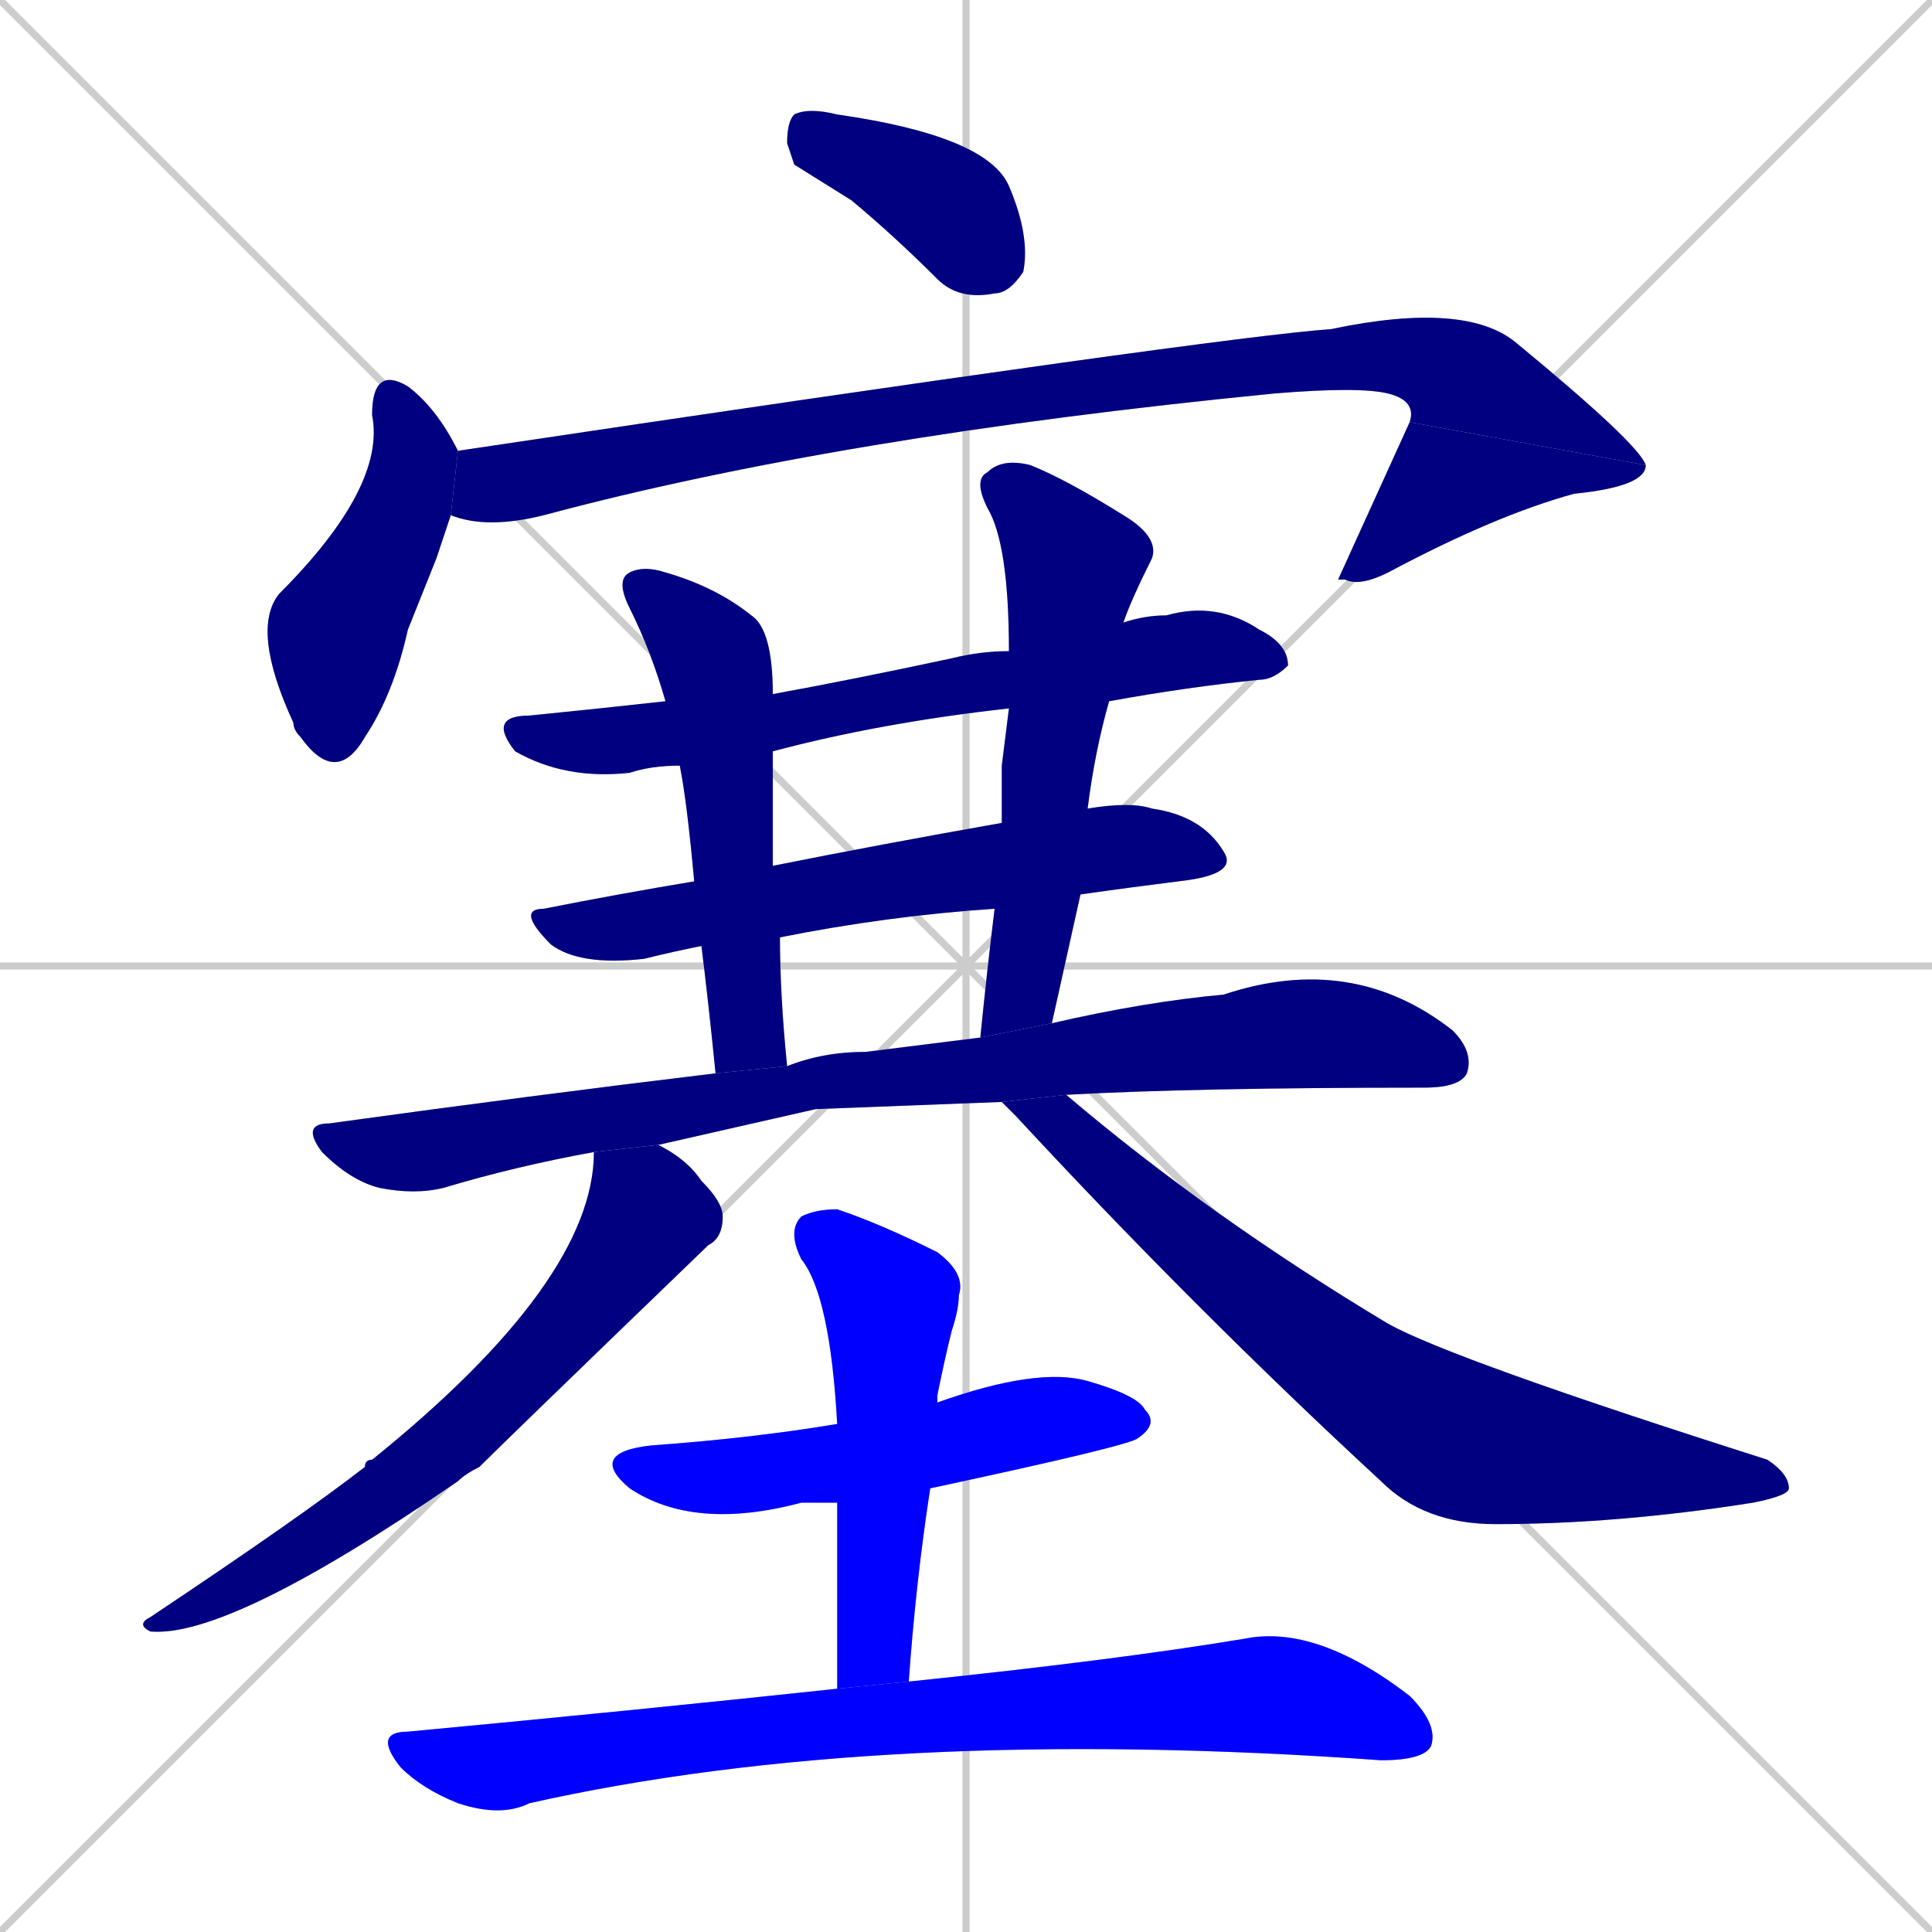 <svg xmlns="http://www.w3.org/2000/svg" xmlns:xlink="http://www.w3.org/1999/xlink" width="270" height="270"><defs><clipPath id="clip-mask-1"><rect x="110" y="15" width="34" height="27"><animate attributeName="x" from="76" to="110" dur="0.126" begin="0; animate14.end + 1" id="animate1" fill="freeze"/></rect></clipPath><clipPath id="clip-mask-2"><rect x="35" y="51" width="29" height="59"><set attributeName="y" to="-8" begin="0; animate14.end + 1" /><animate attributeName="y" from="-8" to="51" dur="0.219" begin="animate1.end + 0.5" id="animate2" fill="freeze"/></rect></clipPath><clipPath id="clip-mask-3"><rect x="63" y="42" width="167" height="32"><set attributeName="x" to="-104" begin="0; animate14.end + 1" /><animate attributeName="x" from="-104" to="63" dur="0.619" begin="animate2.end + 0.5" id="animate3" fill="freeze"/></rect></clipPath><clipPath id="clip-mask-4"><rect x="187" y="59" width="43" height="23"><set attributeName="y" to="36" begin="0; animate14.end + 1" /><animate attributeName="y" from="36" to="59" dur="0.085" begin="animate3.end" id="animate4" fill="freeze"/></rect></clipPath><clipPath id="clip-mask-5"><rect x="68" y="84" width="112" height="25"><set attributeName="x" to="-44" begin="0; animate14.end + 1" /><animate attributeName="x" from="-44" to="68" dur="0.415" begin="animate4.end + 0.5" id="animate5" fill="freeze"/></rect></clipPath><clipPath id="clip-mask-6"><rect x="72" y="112" width="101" height="23"><set attributeName="x" to="-29" begin="0; animate14.end + 1" /><animate attributeName="x" from="-29" to="72" dur="0.374" begin="animate5.end + 0.5" id="animate6" fill="freeze"/></rect></clipPath><clipPath id="clip-mask-7"><rect x="86" y="79" width="24" height="71"><set attributeName="y" to="8" begin="0; animate14.end + 1" /><animate attributeName="y" from="8" to="79" dur="0.263" begin="animate6.end + 0.5" id="animate7" fill="freeze"/></rect></clipPath><clipPath id="clip-mask-8"><rect x="136" y="64" width="26" height="81"><set attributeName="y" to="-17" begin="0; animate14.end + 1" /><animate attributeName="y" from="-17" to="64" dur="0.300" begin="animate7.end + 0.5" id="animate8" fill="freeze"/></rect></clipPath><clipPath id="clip-mask-9"><rect x="42" y="133" width="164" height="34"><set attributeName="x" to="-122" begin="0; animate14.end + 1" /><animate attributeName="x" from="-122" to="42" dur="0.607" begin="animate8.end + 0.5" id="animate9" fill="freeze"/></rect></clipPath><clipPath id="clip-mask-10"><rect x="19" y="160" width="82" height="69"><set attributeName="y" to="91" begin="0; animate14.end + 1" /><animate attributeName="y" from="91" to="160" dur="0.256" begin="animate9.end + 0.5" id="animate10" fill="freeze"/></rect></clipPath><clipPath id="clip-mask-11"><rect x="140" y="153" width="110" height="60"><set attributeName="x" to="30" begin="0; animate14.end + 1" /><animate attributeName="x" from="30" to="140" dur="0.407" begin="animate10.end + 0.5" id="animate11" fill="freeze"/></rect></clipPath><clipPath id="clip-mask-12"><rect x="82" y="191" width="80" height="23"><set attributeName="x" to="2" begin="0; animate14.end + 1" /><animate attributeName="x" from="2" to="82" dur="0.296" begin="animate11.end + 0.5" id="animate12" fill="freeze"/></rect></clipPath><clipPath id="clip-mask-13"><rect x="110" y="169" width="25" height="67"><set attributeName="y" to="102" begin="0; animate14.end + 1" /><animate attributeName="y" from="102" to="169" dur="0.248" begin="animate12.end + 0.5" id="animate13" fill="freeze"/></rect></clipPath><clipPath id="clip-mask-14"><rect x="52" y="227" width="149" height="27"><set attributeName="x" to="-97" begin="0; animate14.end + 1" /><animate attributeName="x" from="-97" to="52" dur="0.552" begin="animate13.end + 0.5" id="animate14" fill="freeze"/></rect></clipPath></defs><path d="M 0 0 L 270 270 M 270 0 L 0 270 M 135 0 L 135 270 M 0 135 L 270 135" stroke="#CCCCCC" /><path d="M 111 23 L 110 20 Q 110 17 111 16 Q 113 15 117 16 Q 138 19 141 26 Q 144 33 143 38 Q 141 41 139 41 Q 134 42 131 39 Q 125 33 119 28" fill="#CCCCCC"/><path d="M 61 78 L 57 88 Q 55 97 51 103 Q 47 110 42 103 Q 41 102 41 101 Q 35 88 39 83 Q 54 68 52 58 Q 52 51 57 54 Q 61 57 64 63 L 63 72" fill="#CCCCCC"/><path d="M 64 63 Q 171 47 186 46 Q 205 42 212 48 Q 229 62 230 65 L 197 59 Q 198 56 194 55 Q 190 54 178 55 Q 117 61 76 72 Q 68 74 63 72" fill="#CCCCCC"/><path d="M 230 65 Q 230 68 220 69 Q 209 72 194 80 Q 190 82 188 81 L 187 81 Q 192 70 197 59" fill="#CCCCCC"/><path d="M 141 99 Q 123 101 108 105 L 95 107 Q 91 107 88 108 Q 79 109 72 105 Q 68 100 74 100 Q 84 99 93 98 L 108 97 Q 119 95 133 92 Q 137 91 141 91 L 157 87 Q 160 86 163 86 Q 170 84 176 88 Q 180 90 180 93 Q 178 95 176 95 Q 166 96 155 98" fill="#CCCCCC"/><path d="M 152 113 Q 158 112 161 113 Q 168 114 171 119 Q 173 122 166 123 Q 158 124 151 125 L 139 127 Q 124 128 109 131 L 99 132 Q 94 133 90 134 Q 81 135 77 132 Q 72 127 76 127 Q 86 125 98 123 L 108 121 Q 123 118 140 115" fill="#CCCCCC"/><path d="M 109 131 Q 109 139 110 149 L 100 150 Q 99 140 98 132 L 97 123 Q 96 112 95 107 L 93 98 Q 91 91 88 85 Q 86 81 88 80 Q 90 79 93 80 Q 100 82 105 86 Q 108 88 108 97 L 108 105 Q 108 116 108 121" fill="#CCCCCC"/><path d="M 140 107 L 141 99 L 141 91 Q 141 76 138 71 Q 136 67 138 66 Q 140 64 144 65 Q 149 67 157 72 Q 162 75 161 78 Q 158 84 157 87 L 155 98 Q 153 105 152 113 L 151 125 Q 149 134 147 143 L 137 145 Q 138 135 139 127 L 140 115" fill="#CCCCCC"/><path d="M 114 155 L 92 160 L 83 161 Q 72 163 62 166 Q 58 167 53 166 Q 49 165 45 161 Q 42 157 46 157 Q 75 153 100 150 L 110 149 Q 115 147 121 147 Q 129 146 137 145 L 147 143 Q 160 140 171 139 Q 189 133 203 144 Q 206 147 205 150 Q 204 152 199 152 Q 167 152 149 153 L 140 154" fill="#CCCCCC"/><path d="M 92 160 Q 96 162 98 165 Q 101 168 101 170 Q 101 173 99 174 Q 71 201 67 205 Q 65 206 64 207 Q 32 229 21 228 Q 19 227 21 226 Q 42 212 51 205 Q 51 204 52 204 Q 83 179 83 161" fill="#CCCCCC"/><path d="M 149 153 Q 169 170 194 185 Q 203 190 247 204 Q 250 206 250 208 Q 250 209 245 210 Q 226 213 209 213 Q 199 213 193 207 Q 167 183 142 156 Q 141 155 140 154" fill="#CCCCCC"/><path d="M 117 210 Q 114 210 112 210 Q 97 214 88 208 Q 82 203 91 202 Q 105 201 117 199 L 131 196 Q 145 191 152 193 Q 159 195 160 197 Q 162 199 159 201 Q 158 202 130 208" fill="#CCCCCC"/><path d="M 117 222 L 117 210 L 117 199 Q 116 181 112 176 Q 110 172 112 170 Q 114 169 117 169 Q 123 171 131 175 Q 135 178 134 181 Q 134 183 133 186 Q 132 190 131 195 Q 131 195 131 196 L 130 208 Q 128 221 127 235 L 117 236" fill="#CCCCCC"/><path d="M 127 235 Q 156 232 174 229 Q 184 227 197 237 Q 201 241 200 244 Q 199 246 193 246 Q 123 241 74 252 Q 70 254 64 252 Q 59 250 56 247 Q 52 242 57 242 Q 89 239 117 236" fill="#CCCCCC"/><path d="M 111 23 L 110 20 Q 110 17 111 16 Q 113 15 117 16 Q 138 19 141 26 Q 144 33 143 38 Q 141 41 139 41 Q 134 42 131 39 Q 125 33 119 28" fill="#000080" clip-path="url(#clip-mask-1)" /><path d="M 61 78 L 57 88 Q 55 97 51 103 Q 47 110 42 103 Q 41 102 41 101 Q 35 88 39 83 Q 54 68 52 58 Q 52 51 57 54 Q 61 57 64 63 L 63 72" fill="#000080" clip-path="url(#clip-mask-2)" /><path d="M 64 63 Q 171 47 186 46 Q 205 42 212 48 Q 229 62 230 65 L 197 59 Q 198 56 194 55 Q 190 54 178 55 Q 117 61 76 72 Q 68 74 63 72" fill="#000080" clip-path="url(#clip-mask-3)" /><path d="M 230 65 Q 230 68 220 69 Q 209 72 194 80 Q 190 82 188 81 L 187 81 Q 192 70 197 59" fill="#000080" clip-path="url(#clip-mask-4)" /><path d="M 141 99 Q 123 101 108 105 L 95 107 Q 91 107 88 108 Q 79 109 72 105 Q 68 100 74 100 Q 84 99 93 98 L 108 97 Q 119 95 133 92 Q 137 91 141 91 L 157 87 Q 160 86 163 86 Q 170 84 176 88 Q 180 90 180 93 Q 178 95 176 95 Q 166 96 155 98" fill="#000080" clip-path="url(#clip-mask-5)" /><path d="M 152 113 Q 158 112 161 113 Q 168 114 171 119 Q 173 122 166 123 Q 158 124 151 125 L 139 127 Q 124 128 109 131 L 99 132 Q 94 133 90 134 Q 81 135 77 132 Q 72 127 76 127 Q 86 125 98 123 L 108 121 Q 123 118 140 115" fill="#000080" clip-path="url(#clip-mask-6)" /><path d="M 109 131 Q 109 139 110 149 L 100 150 Q 99 140 98 132 L 97 123 Q 96 112 95 107 L 93 98 Q 91 91 88 85 Q 86 81 88 80 Q 90 79 93 80 Q 100 82 105 86 Q 108 88 108 97 L 108 105 Q 108 116 108 121" fill="#000080" clip-path="url(#clip-mask-7)" /><path d="M 140 107 L 141 99 L 141 91 Q 141 76 138 71 Q 136 67 138 66 Q 140 64 144 65 Q 149 67 157 72 Q 162 75 161 78 Q 158 84 157 87 L 155 98 Q 153 105 152 113 L 151 125 Q 149 134 147 143 L 137 145 Q 138 135 139 127 L 140 115" fill="#000080" clip-path="url(#clip-mask-8)" /><path d="M 114 155 L 92 160 L 83 161 Q 72 163 62 166 Q 58 167 53 166 Q 49 165 45 161 Q 42 157 46 157 Q 75 153 100 150 L 110 149 Q 115 147 121 147 Q 129 146 137 145 L 147 143 Q 160 140 171 139 Q 189 133 203 144 Q 206 147 205 150 Q 204 152 199 152 Q 167 152 149 153 L 140 154" fill="#000080" clip-path="url(#clip-mask-9)" /><path d="M 92 160 Q 96 162 98 165 Q 101 168 101 170 Q 101 173 99 174 Q 71 201 67 205 Q 65 206 64 207 Q 32 229 21 228 Q 19 227 21 226 Q 42 212 51 205 Q 51 204 52 204 Q 83 179 83 161" fill="#000080" clip-path="url(#clip-mask-10)" /><path d="M 149 153 Q 169 170 194 185 Q 203 190 247 204 Q 250 206 250 208 Q 250 209 245 210 Q 226 213 209 213 Q 199 213 193 207 Q 167 183 142 156 Q 141 155 140 154" fill="#000080" clip-path="url(#clip-mask-11)" /><path d="M 117 210 Q 114 210 112 210 Q 97 214 88 208 Q 82 203 91 202 Q 105 201 117 199 L 131 196 Q 145 191 152 193 Q 159 195 160 197 Q 162 199 159 201 Q 158 202 130 208" fill="#0000ff" clip-path="url(#clip-mask-12)" /><path d="M 117 222 L 117 210 L 117 199 Q 116 181 112 176 Q 110 172 112 170 Q 114 169 117 169 Q 123 171 131 175 Q 135 178 134 181 Q 134 183 133 186 Q 132 190 131 195 Q 131 195 131 196 L 130 208 Q 128 221 127 235 L 117 236" fill="#0000ff" clip-path="url(#clip-mask-13)" /><path d="M 127 235 Q 156 232 174 229 Q 184 227 197 237 Q 201 241 200 244 Q 199 246 193 246 Q 123 241 74 252 Q 70 254 64 252 Q 59 250 56 247 Q 52 242 57 242 Q 89 239 117 236" fill="#0000ff" clip-path="url(#clip-mask-14)" /></svg>
